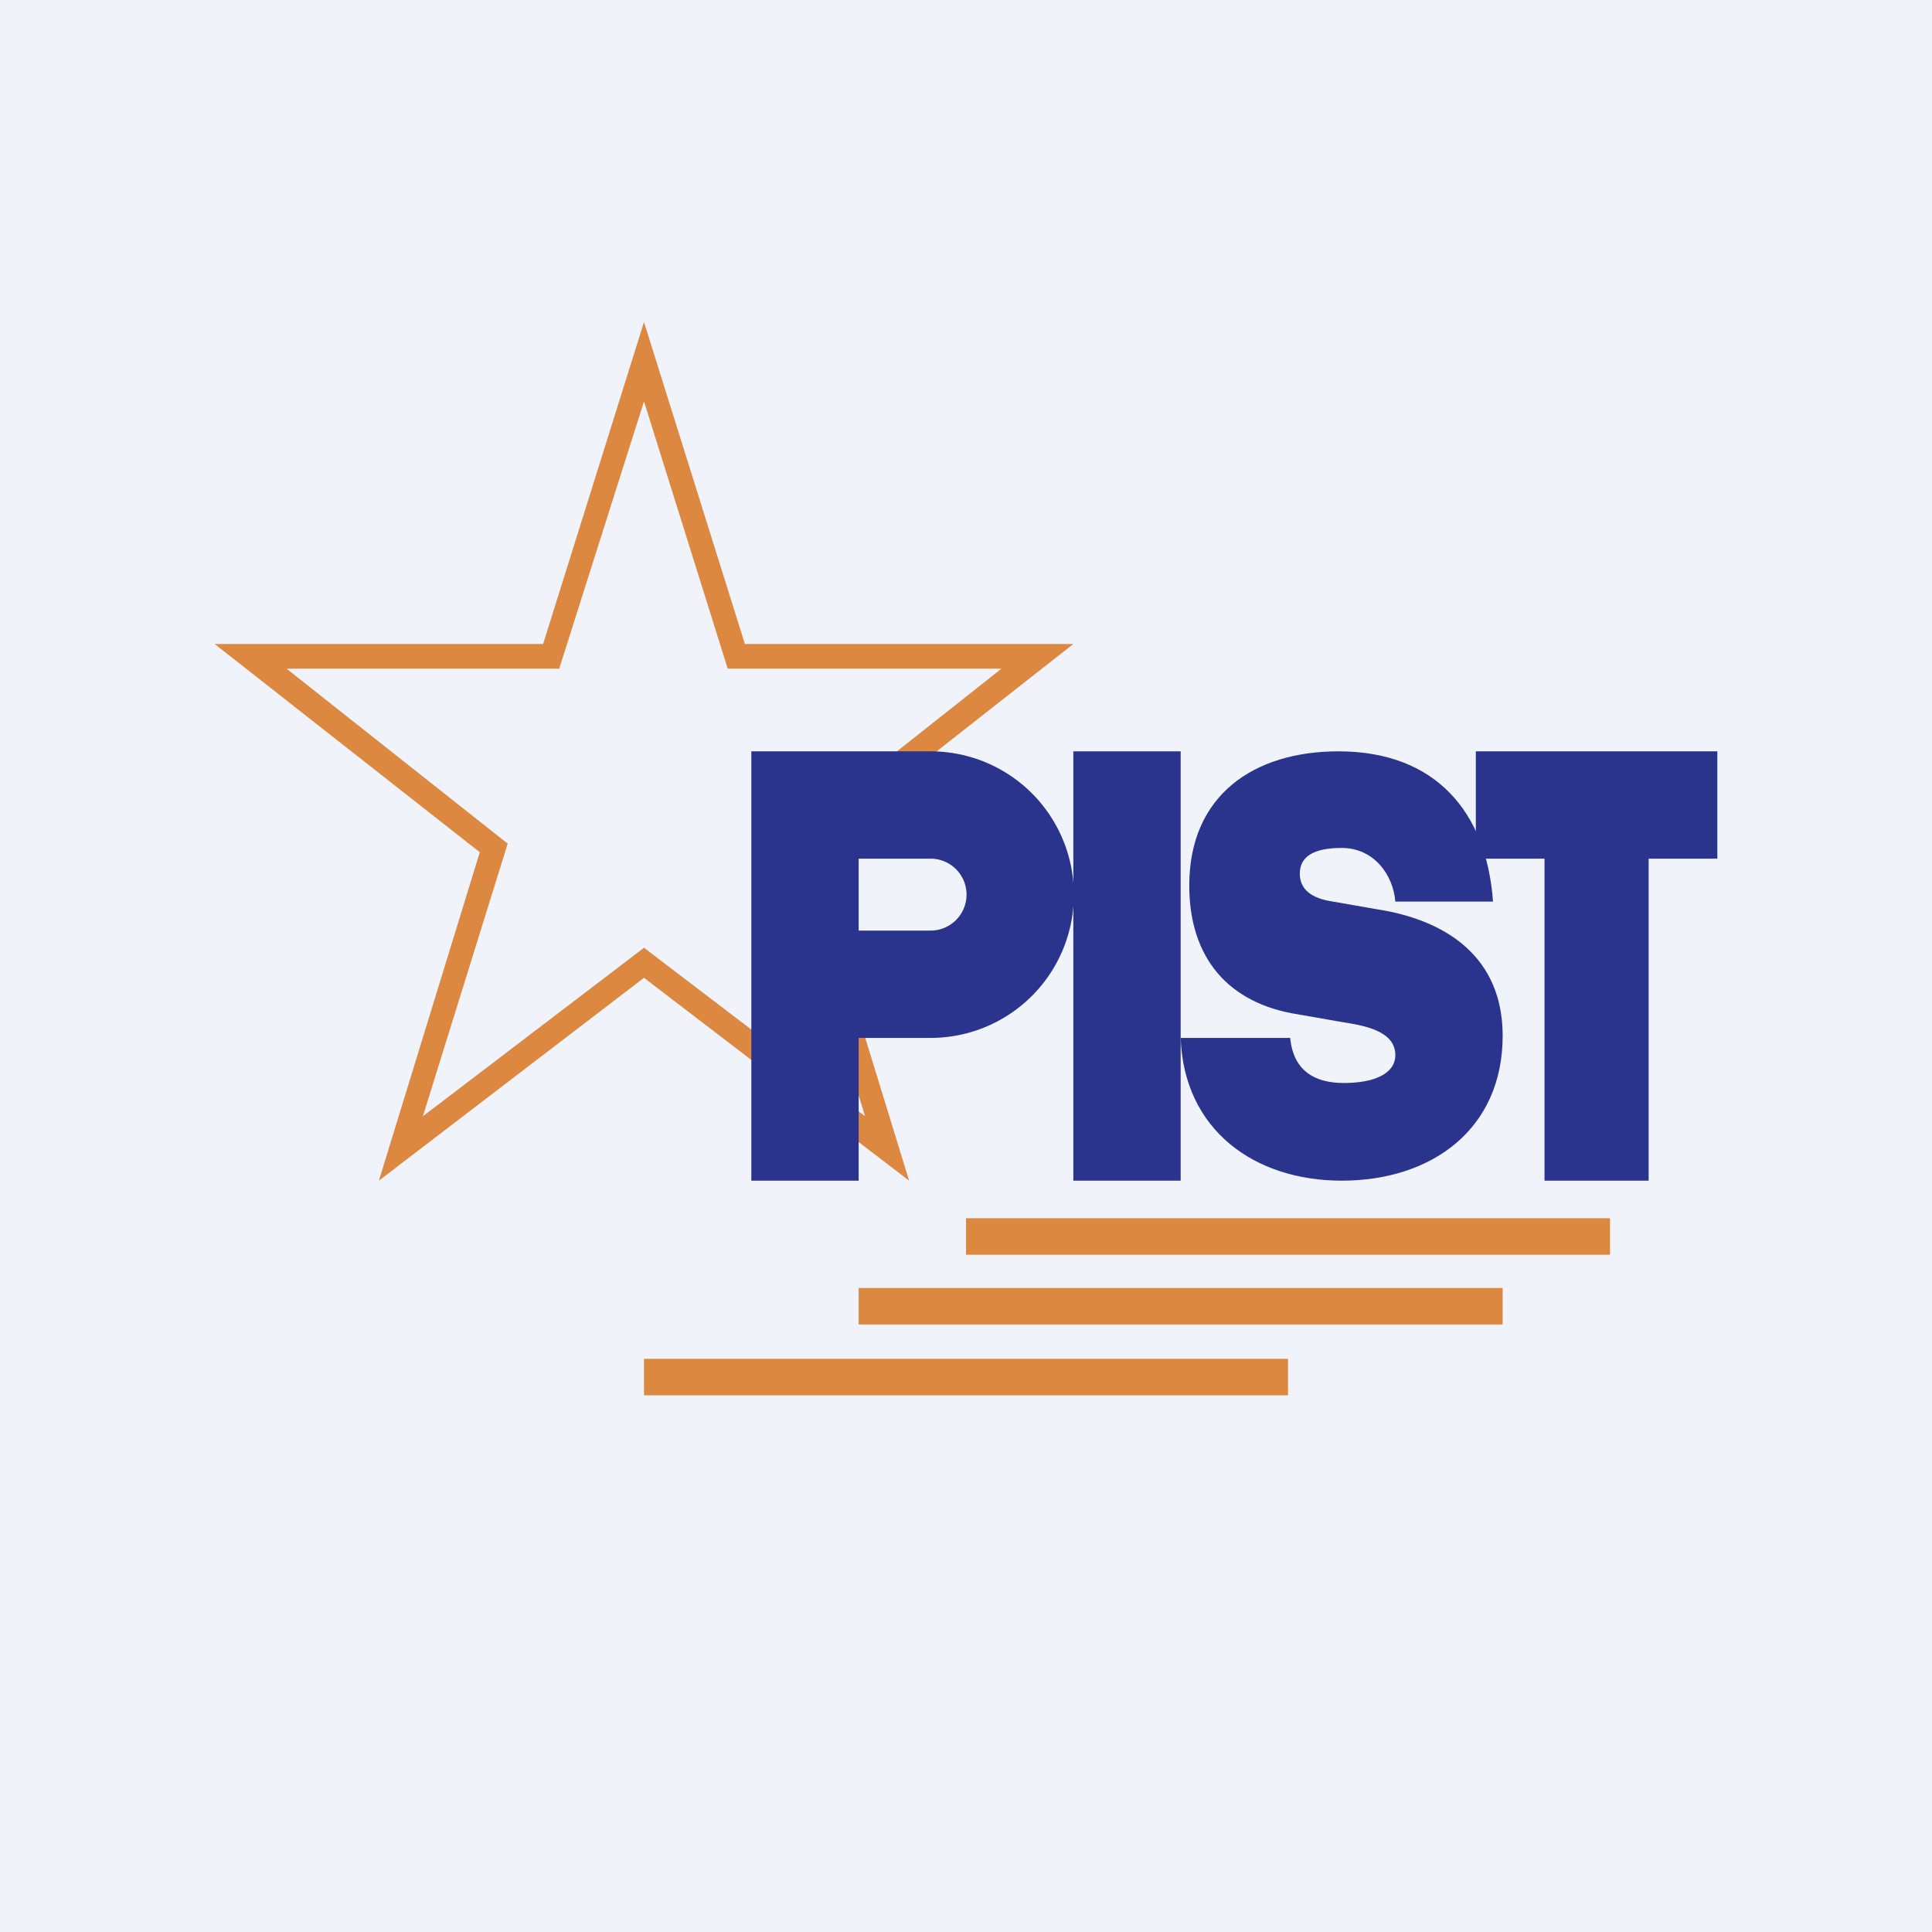 <!-- by TradingView --><svg width="18" height="18" viewBox="0 0 18 18" xmlns="http://www.w3.org/2000/svg"><path fill="#F0F3FA" d="M0 0h18v18H0z"/><path fill-rule="evenodd" d="M6.94 6 6 3l-.94 3H2l2.47 1.94L3.53 11 6 9.11 8.47 11l-.94-3.06L10 6H6.94Zm2.4.23H6.78L6 3.74l-.79 2.49H2.67l2.06 1.63-.79 2.54L6 8.83l2.06 1.57-.79-2.54 2.06-1.63Z" fill="#DC8840"/><path d="M10 7h1v4h-1V7Z" fill="#2A348D"/><path d="M7.35 7H7v4h1V9.67h.67a1.33 1.33 0 0 0 0-2.67H7.35ZM8 8.67V8h.67a.33.33 0 1 1 0 .67H8ZM16 8V7h-2.25v1h.64v3h.97V8H16Z" fill="#2A348D"/><path d="M12.5 11c-.81 0-1.47-.47-1.5-1.33h1.02c.03.3.22.42.5.42.29 0 .48-.09.48-.26 0-.24-.33-.28-.51-.31l-.4-.07c-.64-.1-1.01-.52-1.01-1.2 0-.84.6-1.25 1.39-1.25.9 0 1.38.56 1.44 1.4H13c-.02-.25-.2-.5-.5-.5-.26 0-.39.08-.39.24 0 .14.1.23.31.26l.4.07c.66.1 1.18.45 1.18 1.18 0 .87-.66 1.35-1.5 1.35Z" fill="#2A348D"/><path d="M9 11.35h6v.34H9v-.34ZM8 12h6v.34H8V12ZM6 12.66h6V13H6v-.34Z" fill="#DC8840"/></svg>
